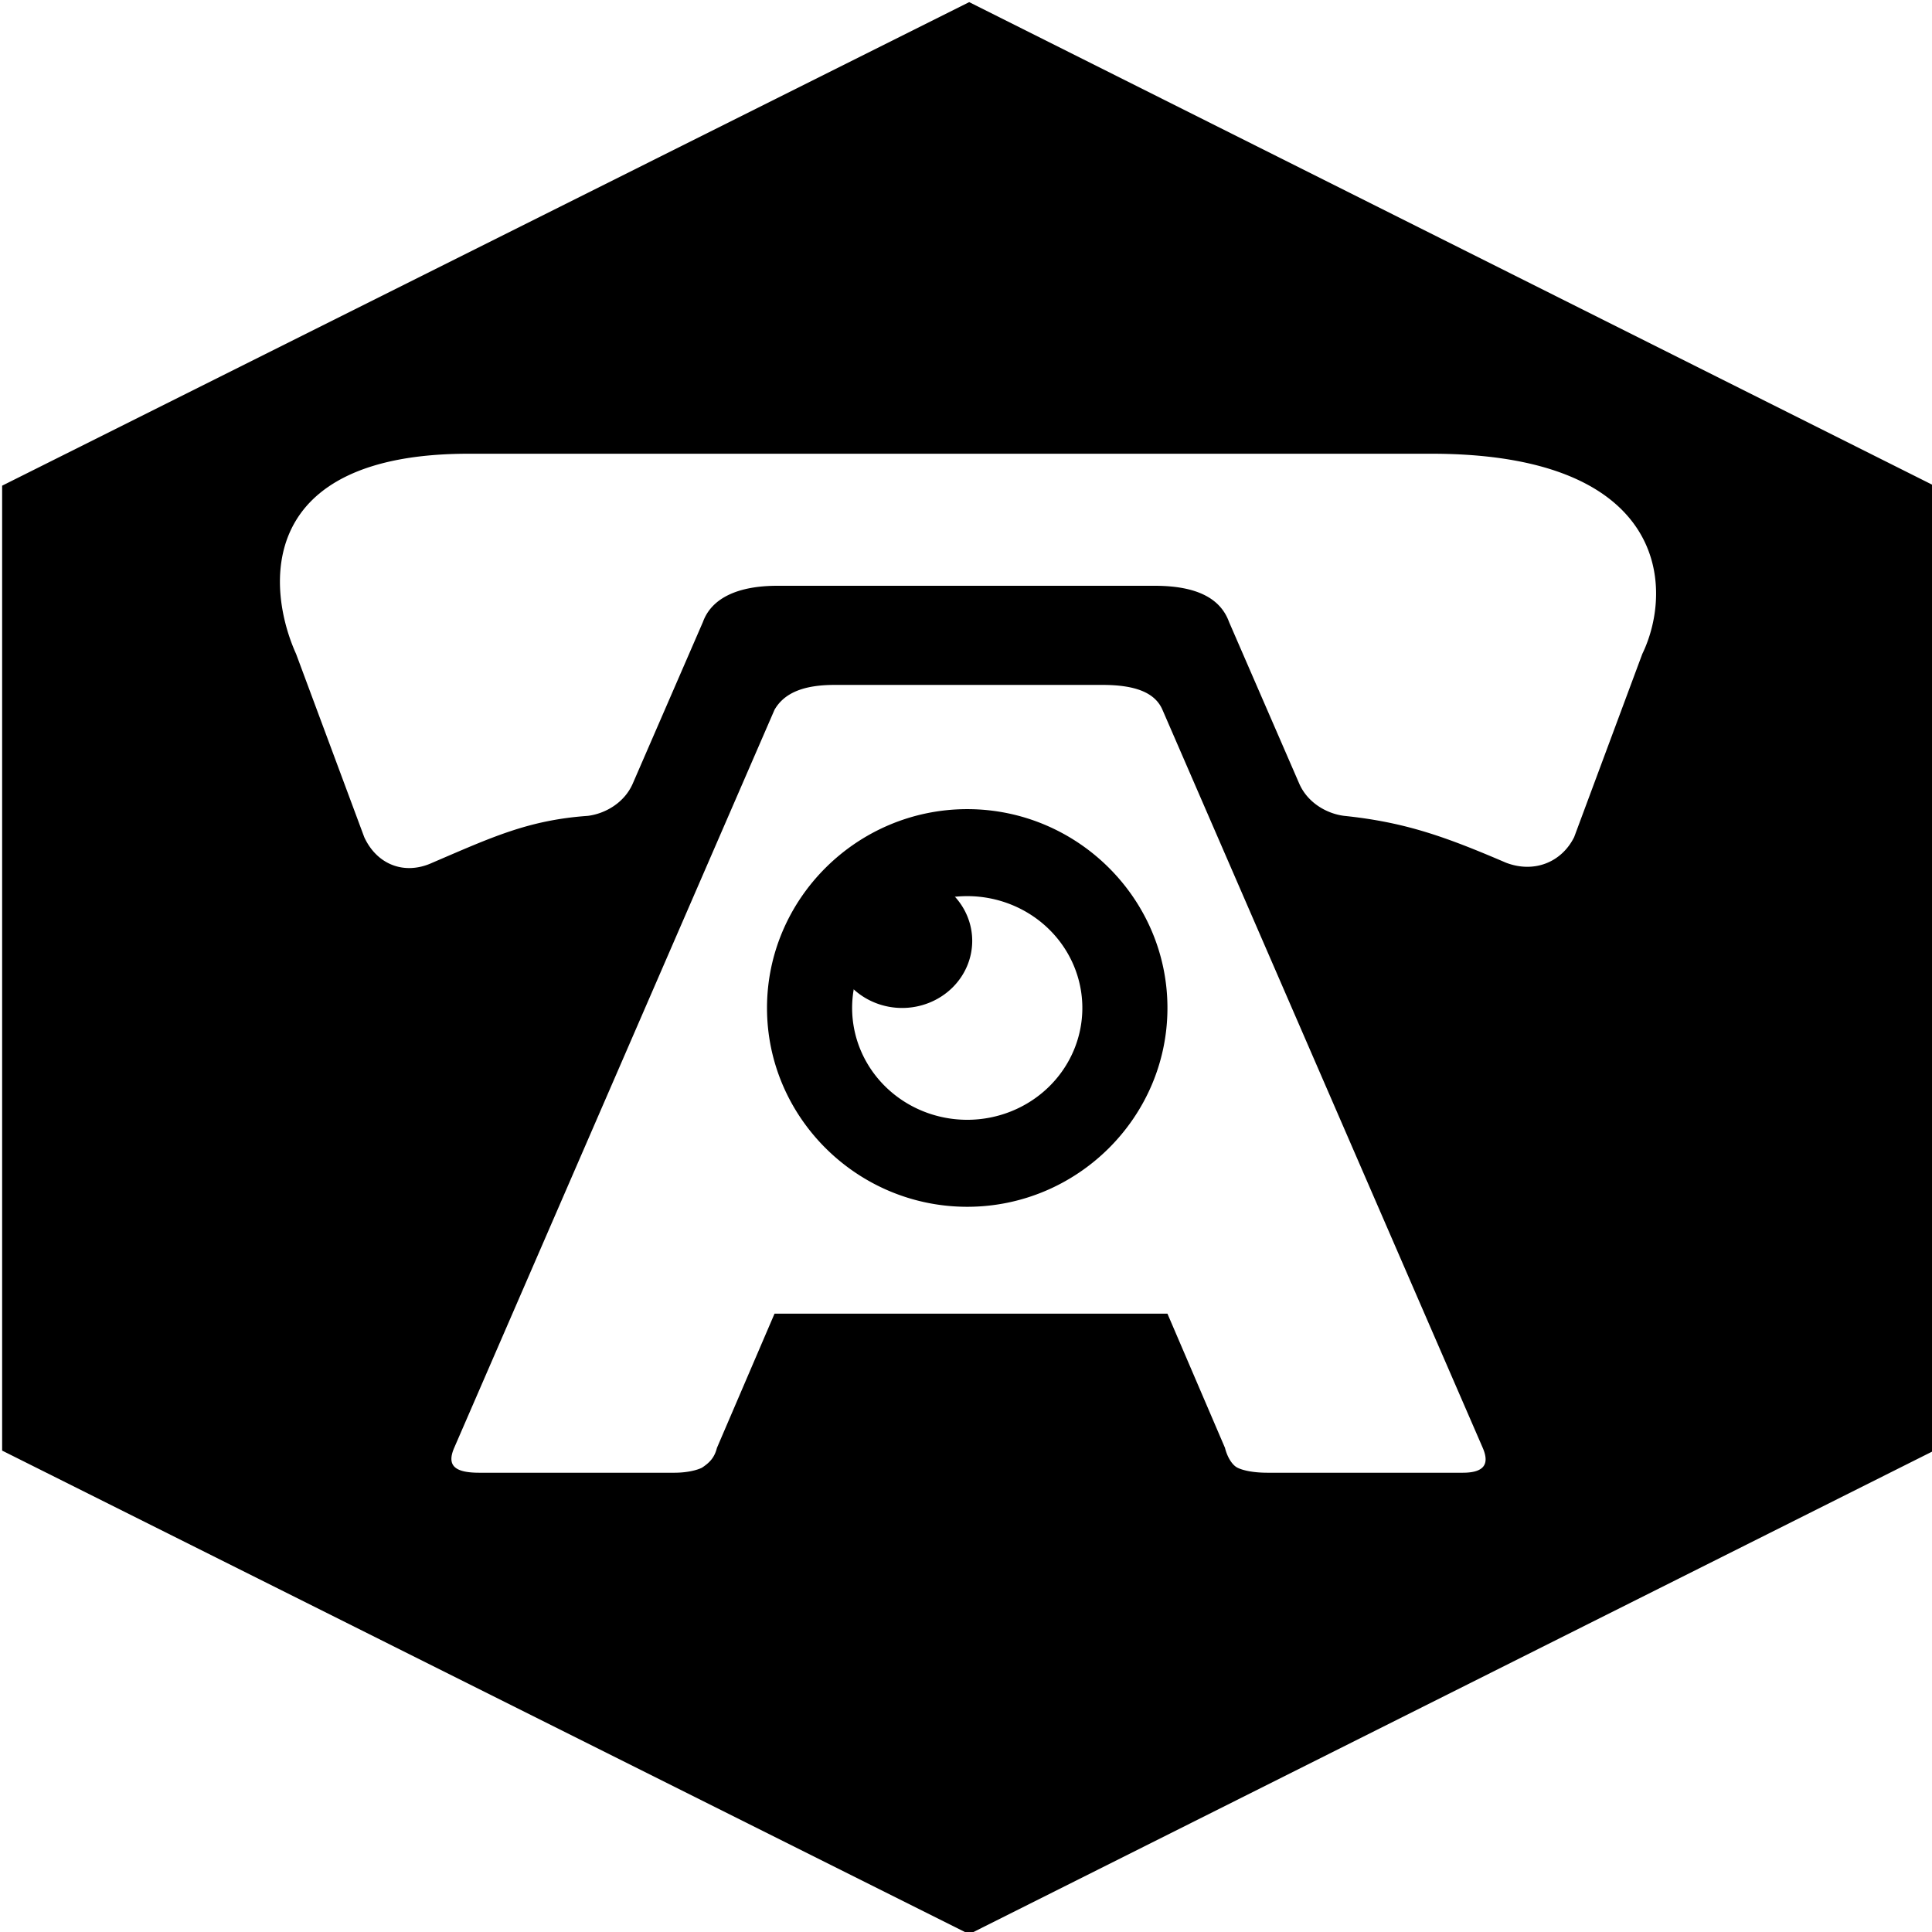 <?xml version="1.0" encoding="UTF-8" standalone="no"?>
<!-- Generator: Adobe Illustrator 22.1.0, SVG Export Plug-In . SVG Version: 6.00 Build 0)  -->

<svg
   xmlns:dc="http://purl.org/dc/elements/1.1/"
   xmlns:cc="http://creativecommons.org/ns#"
   xmlns:rdf="http://www.w3.org/1999/02/22-rdf-syntax-ns#"
   xmlns:svg="http://www.w3.org/2000/svg"
   xmlns="http://www.w3.org/2000/svg"
   xmlns:sodipodi="http://sodipodi.sourceforge.net/DTD/sodipodi-0.dtd"
   xmlns:inkscape="http://www.inkscape.org/namespaces/inkscape"
   version="1.1"
   id="svg8"
   inkscape:version="0.92.4 5da689c313, 2019-01-14"
   sodipodi:docname="logo-o.svg"
   x="0px"
   y="0px"
   viewBox="0 0 90.7 90.7"
   style="enable-background:new 0 0 90.7 90.7;"
   xml:space="preserve"><defs
   id="defs18">
		
	
			
			
			
		</defs>
<style
   type="text/css"
   id="style2">
	.st0{fill:#601111;}
	.st1{fill:#FFFFFF;}
	.st2{fill:none;stroke:#FFFFFF;stroke-width:1.5;}
</style>
<sodipodi:namedview
   bordercolor="#666666"
   borderopacity="1.0"
   id="base"
   inkscape:current-layer="layer1"
   inkscape:cx="39.204019"
   inkscape:cy="36.213937"
   inkscape:document-units="mm"
   inkscape:pagecheckerboard="true"
   inkscape:pageopacity="0.0"
   inkscape:pageshadow="2"
   inkscape:window-height="774"
   inkscape:window-maximized="0"
   inkscape:window-width="1304"
   inkscape:window-x="2176"
   inkscape:window-y="57"
   inkscape:zoom="7.1626608"
   pagecolor="#ffffff"
   showgrid="false">
	</sodipodi:namedview>
<path
   d="M 45.5 0.1 L 0.1 22.801 L 0.1 68.1 L 45.5 90.801 L 90.801 68.1 L 90.801 22.801 L 45.5 0.1 z M 22 21.301 L 67.199 21.301 C 78.299 21.301 78.6 27.599 77.1 30.699 L 73.9 39.301 C 73.3 40.501 71.999 41 70.699 40.5 C 67.899 39.3 66 38.601 63.1 38.301 C 62.3 38.201 61.4 37.701 61 36.801 L 57.699 29.199 C 57.299 28.099 56.199 27.5 54.199 27.5 L 36.5 27.5 C 34.6 27.5 33.4 28.099 33 29.199 L 29.699 36.801 C 29.299 37.701 28.4 38.201 27.6 38.301 C 24.8 38.501 23.101 39.3 20.301 40.5 C 19.001 41.1 17.7 40.601 17.1 39.301 L 13.9 30.699 C 12.5 27.599 12 21.301 22 21.301 z M 39.182 32.154 L 51.752 32.154 C 53.279 32.154 54.22 32.504 54.572 33.32 L 69.609 67.971 C 69.962 68.787 69.61 69.139 68.67 69.139 L 59.506 69.139 C 58.801 69.139 58.331 69.021 58.096 68.904 C 57.861 68.788 57.625 68.437 57.508 67.971 L 54.807 61.672 L 36.361 61.672 L 33.658 67.971 C 33.541 68.437 33.306 68.671 32.953 68.904 C 32.718 69.021 32.25 69.139 31.662 69.139 L 22.498 69.139 C 21.323 69.139 20.97 68.787 21.322 67.971 L 36.361 33.32 C 36.831 32.504 37.772 32.154 39.182 32.154 z M 45.408 37.986 C 40.239 37.986 36.008 42.187 36.008 47.32 C 36.008 52.454 40.239 56.654 45.408 56.654 C 50.578 56.654 54.807 52.454 54.807 47.32 C 54.807 42.187 50.578 37.986 45.408 37.986 z M 45.408 42.07 A 5.404 5.25 0 0 1 50.812 47.32 A 5.404 5.25 0 0 1 45.408 52.57 A 5.404 5.25 0 0 1 40.004 47.32 A 5.404 5.25 0 0 1 45.408 42.07 z "
   id="polygon5" />
<g
   id="layer1"
   transform="translate(0,-265)"
   inkscape:groupmode="layer"
   inkscape:label="Layer 1">
	<g
   id="text1385-5-0-1-8"
   transform="scale(1.2,0.834)">
	</g>
	
		<path
   style="stroke-width:1.171"
   d="m 45.642,309.17 a 3.29,3.15 0 0 1 -3.29,3.15 3.29,3.15 0 0 1 -3.29,-3.15 3.29,3.15 0 0 1 3.29,-3.15 3.29,3.15 0 0 1 3.29,3.15 z"
   id="circle5596_1_"
   inkscape:connector-curvature="0" />
</g>

</svg>